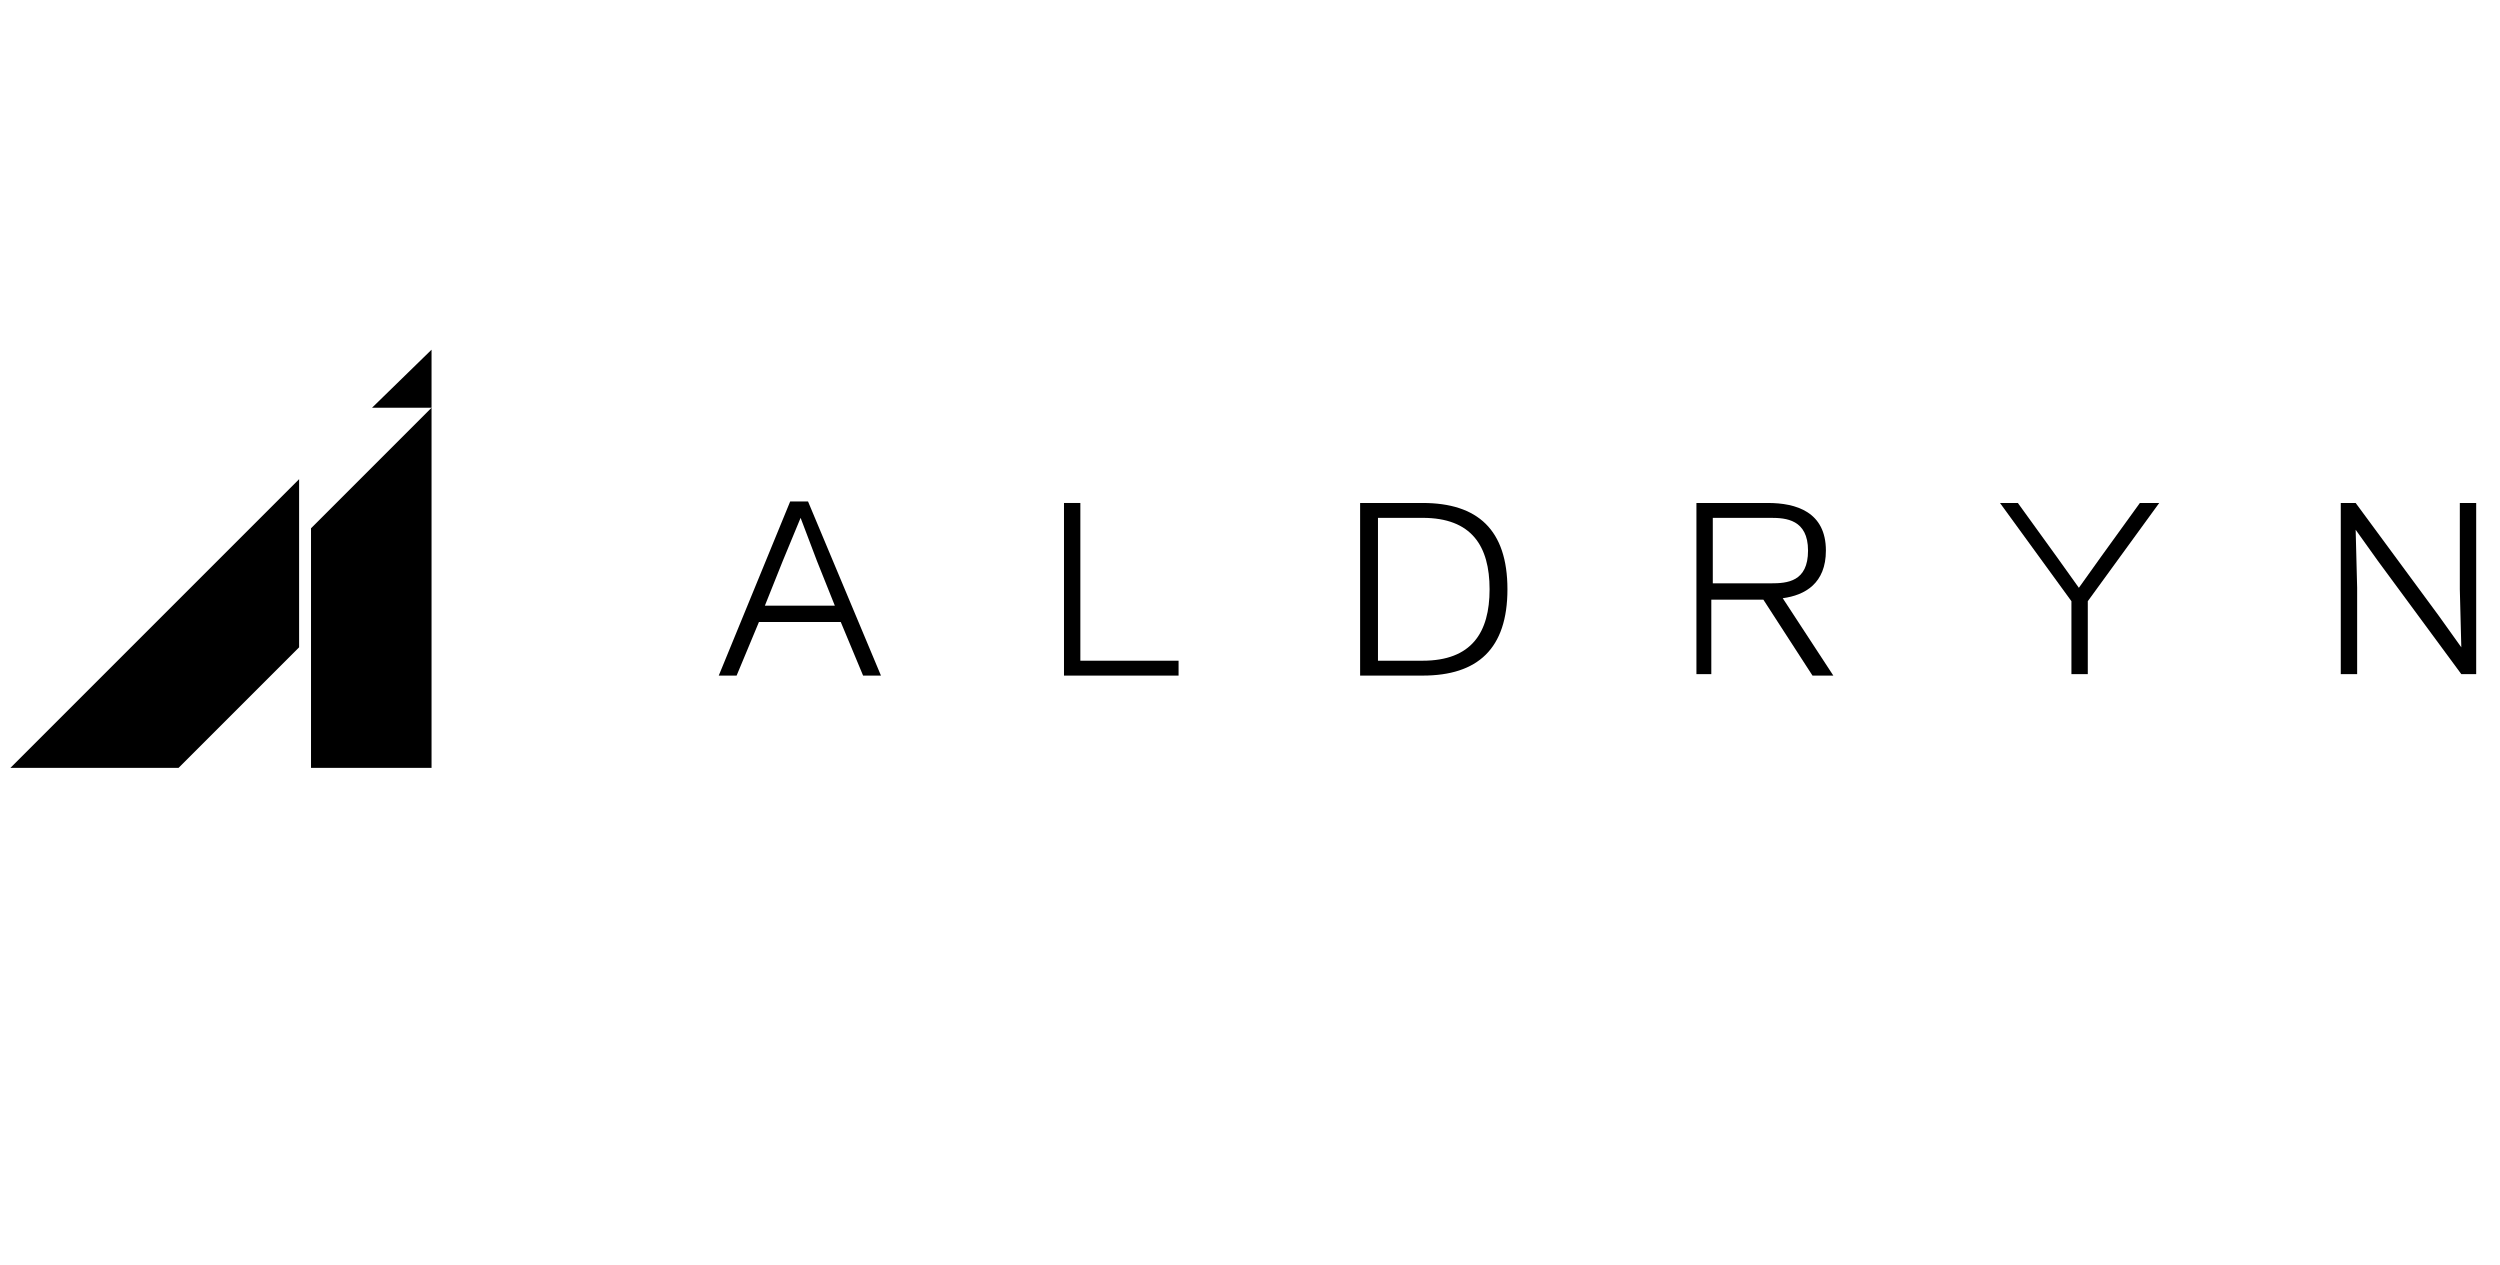 <?xml version="1.0" encoding="utf-8"?>
<!-- Generator: Adobe Illustrator 18.1.1, SVG Export Plug-In . SVG Version: 6.00 Build 0)  -->
<!DOCTYPE svg PUBLIC "-//W3C//DTD SVG 1.1//EN" "http://www.w3.org/Graphics/SVG/1.1/DTD/svg11.dtd">
<svg version="1.1" id="Artwork" xmlns="http://www.w3.org/2000/svg" xmlns:xlink="http://www.w3.org/1999/xlink" x="0px" y="0px"
	 viewBox="27 5 168 85"  xml:space="preserve">
<g>
	<polygon points="47.1,48.5 39,56.6 39,56.6 27.7,56.6 47.1,37.2 	"/>
	<polygon points="56,32.4 47.9,40.5 47.9,56.6 47.9,56.6 56,56.6 	"/>
	<polygon points="56,32.4 56,28.5 52,32.4 	"/>
</g>
<g enable-background="new    ">
	<path d="M80.1,38.7h1.2l4.9,11.7H85l-1.5-3.6H78l-1.5,3.6h-1.2L80.1,38.7z M79.6,42.7l-1.2,3h4.7l-1.2-3l-1.1-2.9L79.6,42.7z"/>
	<path d="M99.6,49.4h6.6v1h-7.7V38.8h1.1V49.4z"/>
	<path d="M118.4,50.3V38.8h4.2c3.7,0,5.7,1.8,5.7,5.8s-2,5.8-5.7,5.8H118.4z M122.6,49.4c3.3,0,4.5-1.9,4.5-4.8
		c0-2.9-1.2-4.8-4.5-4.8h-3v9.6H122.6z"/>
	<path d="M142.2,50.3H141V38.8h4.8c1.9,0,3.9,0.6,3.9,3.2c0,2.2-1.4,3-2.9,3.2l3.4,5.2h-1.4l-3.3-5.1h-3.5V50.3z M146,44.2
		c1.1,0,2.5-0.1,2.5-2.2c0-2.1-1.5-2.2-2.5-2.2h-3.9v4.4H146z"/>
	<path d="M162.6,38.8l2.6,3.6l1.5,2.1l1.5-2.1l2.6-3.6h1.3l-4.8,6.6v4.9h-1.1v-4.9l-4.8-6.6H162.6z"/>
	<path d="M186.8,42.7l-1.5-2.1l0.1,3.9v5.8h-1.1V38.8h1l5.6,7.6l1.5,2.1l-0.1-3.9v-5.8h1.1v11.5h-1L186.8,42.7z"/>
</g>
</svg>
